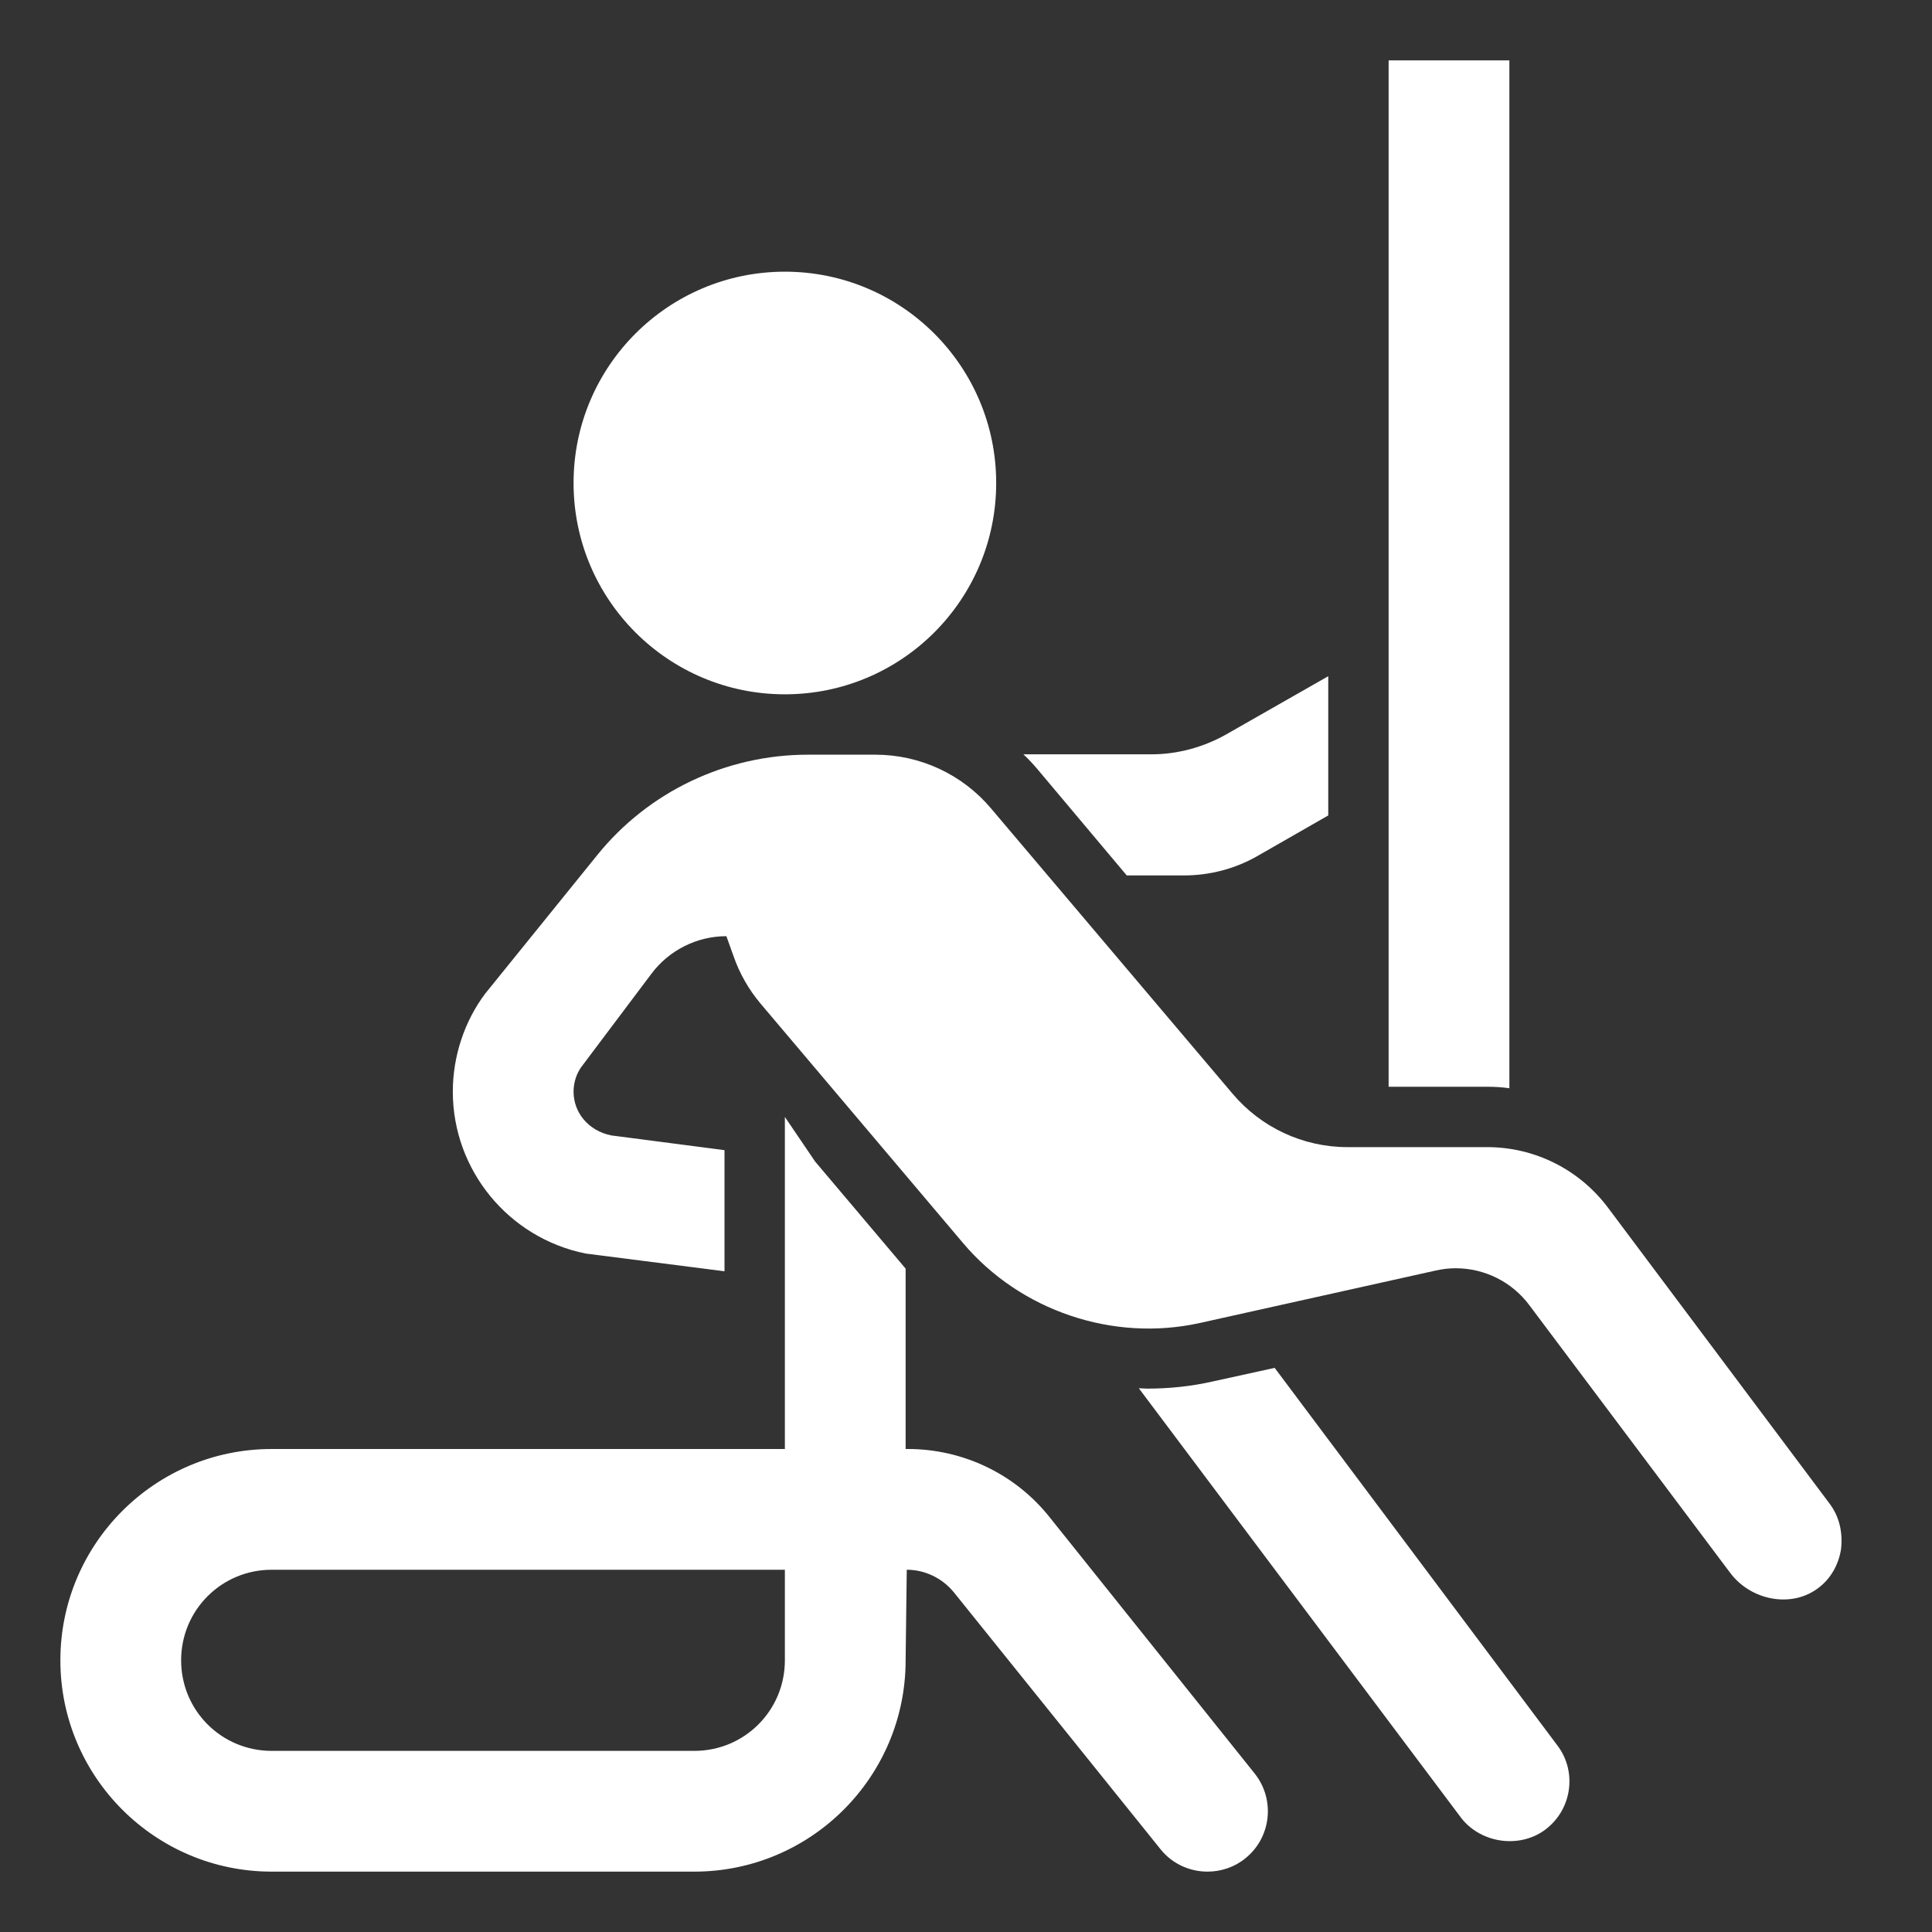 <?xml version="1.0" encoding="utf-8"?>
<!-- Generator: Adobe Illustrator 22.0.1, SVG Export Plug-In . SVG Version: 6.00 Build 0)  -->
<svg version="1.1" id="Layer_5" xmlns="http://www.w3.org/2000/svg" xmlns:xlink="http://www.w3.org/1999/xlink" x="0px" y="0px"
	 viewBox="0 0 512 512" style="enable-background:new 0 0 512 512;" xml:space="preserve">
<rect x="0" y="0" width="512" height="512" fill="#333333" stroke="none"/>
<style type="text/css">
	.st0{fill:#FFFFFF;}
</style>
<path class="st0" d="M278.1,402c-9.1-11.4-22.9-18-37.5-18H240v-47.8l-24-28.4l-8-11.8v60.1V384H72c-30.9,0-56,25.1-56,56
	s25.1,56,56,56h112c30.9,0,56-25.1,56-56l0.3-24c4.8,0,9.4,2.2,12.5,6l54.7,68c3,3.8,7.6,6,12.5,6c3.6,0,7.2-1.2,10-3.5
	c6.9-5.5,8-15.6,2.5-22.5L278.1,402z M208,440c0,13.3-10.7,24-24,24H72c-13.3,0-24-10.7-24-24s10.7-24,24-24h136V440z"/>
<path class="st0" d="M400,288.4V16h-32v272h26C396,288,398,288.1,400,288.4z"/>
<path class="st0" d="M298.6,232h15.1c7,0,13.8-1.8,19.8-5.3l18.5-10.6v-36.9l-27,15.4c-6,3.4-12.9,5.3-19.8,5.3h-34
	c1.3,1.2,2.5,2.5,3.7,3.9L298.6,232z"/>
<circle class="st0" cx="208" cy="128" r="56"/>
<path class="st0" d="M337.8,362.5l-16.4,3.6c-5.7,1.3-11.6,1.9-17.4,1.9c-0.7,0-1.4-0.1-2.2-0.1l85,113.3c5.1,7.2,15.5,8.8,22.4,3.9
	c3.5-2.5,5.8-6.2,6.5-10.4c0.7-4.2-0.3-8.5-2.8-11.9L337.8,362.5z"/>
<path class="st0" d="M484.8,398.4L426.1,320c-7.6-10.1-19.4-16-32-16h-37c-11.8,0-22.9-5.2-30.5-14.2l-64-75.6
	c-7.6-9-18.8-14.2-30.6-14.2h-8h-9.9c-21.7,0-42.3,9.8-55.9,26.7l-29.6,36.6c-5.5,7.3-8.6,16.6-8.6,26c0,20.8,14.8,38.8,35.2,42.9
	l36.8,4.7v-32.1l-30-3.9c-6-1.2-10-6-10-11.6c0-2.5,0.8-5,2.4-7l18.2-24.2c4.7-6.3,12.1-10,19.9-10l1.9,5.3c1.6,4.6,4,8.8,7.1,12.5
	l53.7,63.5c15.2,18,39.8,26.3,62.8,21.2l62.5-13.9c1.8-0.4,3.5-0.6,5.3-0.6c7.6,0,14.9,3.6,19.5,9.8l53.2,70.9
	c5.5,7.4,16.6,9.6,23.8,3.7c3.1-2.5,5-6.1,5.6-10C488.4,406,487.4,401.8,484.8,398.4L484.8,398.4z"/>
</svg>
